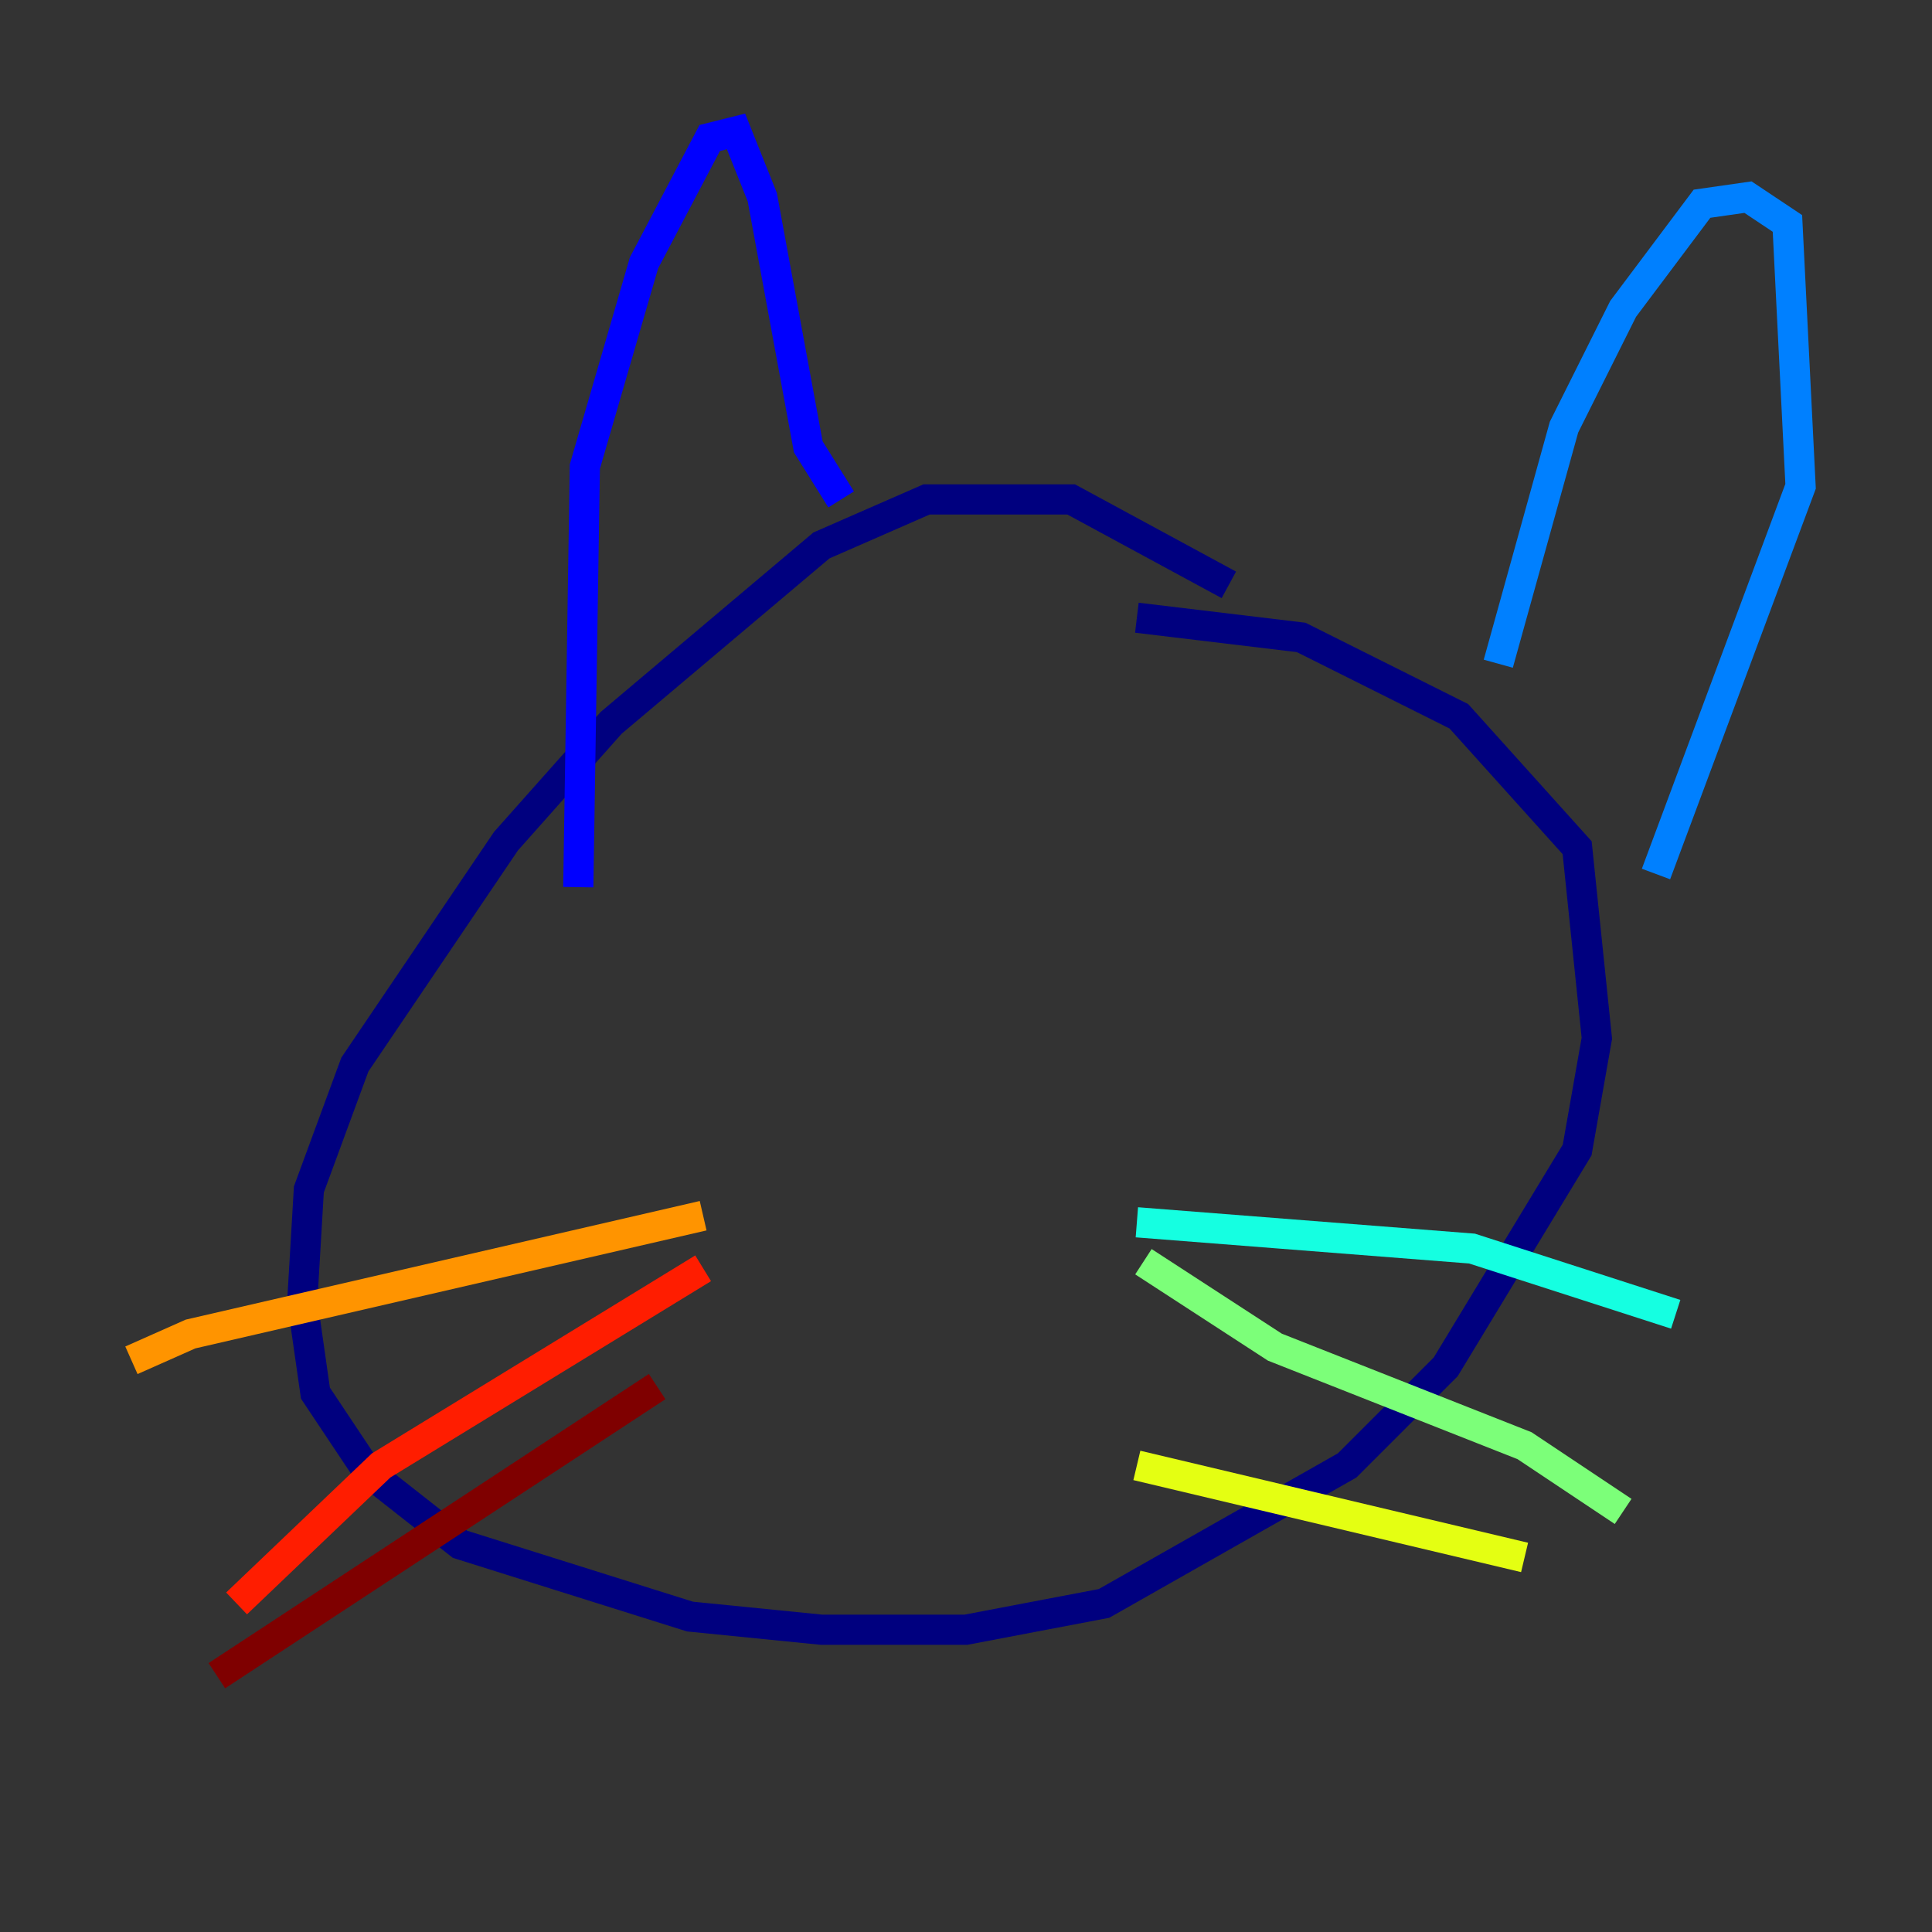 <?xml version="1.0" encoding="utf-8" ?>
<svg baseProfile="tiny" height="128" version="1.2" viewBox="0,0,128,128" width="128" xmlns="http://www.w3.org/2000/svg" xmlns:ev="http://www.w3.org/2001/xml-events" xmlns:xlink="http://www.w3.org/1999/xlink"><rect x="0" y="0" width="128" height="128" fill="#333333" stroke="none"/><defs /><polyline fill="none" points="81.415,38.748 70.966,33.088 61.388,33.088 54.422,36.136 40.49,47.891 33.524,55.728 23.51,70.531 20.463,78.803 20.027,86.204 20.898,92.299 24.381,97.524 30.476,102.313 45.714,107.102 54.422,107.973 64.0,107.973 73.143,106.231 89.252,97.088 95.782,90.558 104.49,76.191 105.796,68.789 104.49,56.163 96.653,47.456 86.204,42.231 75.32,40.925" stroke="#00007f" stroke-width="2" /><polyline fill="none" points="38.313,58.776 38.748,30.912 42.667,17.415 47.02,9.143 48.762,8.707 50.503,13.061 53.551,29.605 55.728,33.088" stroke="#0000ff" stroke-width="2" /><polyline fill="none" points="99.265,43.973 103.619,28.299 107.537,20.463 112.762,13.497 115.809,13.061 118.422,14.803 119.293,32.218 109.714,57.905" stroke="#0080ff" stroke-width="2" /><polyline fill="none" points="75.32,80.98 97.524,82.721 111.02,87.075" stroke="#15ffe1" stroke-width="2" /><polyline fill="none" points="75.755,83.592 84.463,89.252 101.007,95.782 107.537,100.136" stroke="#7cff79" stroke-width="2" /><polyline fill="none" points="75.32,97.088 101.007,103.184" stroke="#e4ff12" stroke-width="2" /><polyline fill="none" points="46.585,80.544 12.626,88.381 8.707,90.122" stroke="#ff9400" stroke-width="2" /><polyline fill="none" points="46.585,84.027 25.252,97.088 15.674,106.231" stroke="#ff1d00" stroke-width="2" /><polyline fill="none" points="43.537,91.864 14.367,111.02" stroke="#7f0000" stroke-width="2" /></svg>